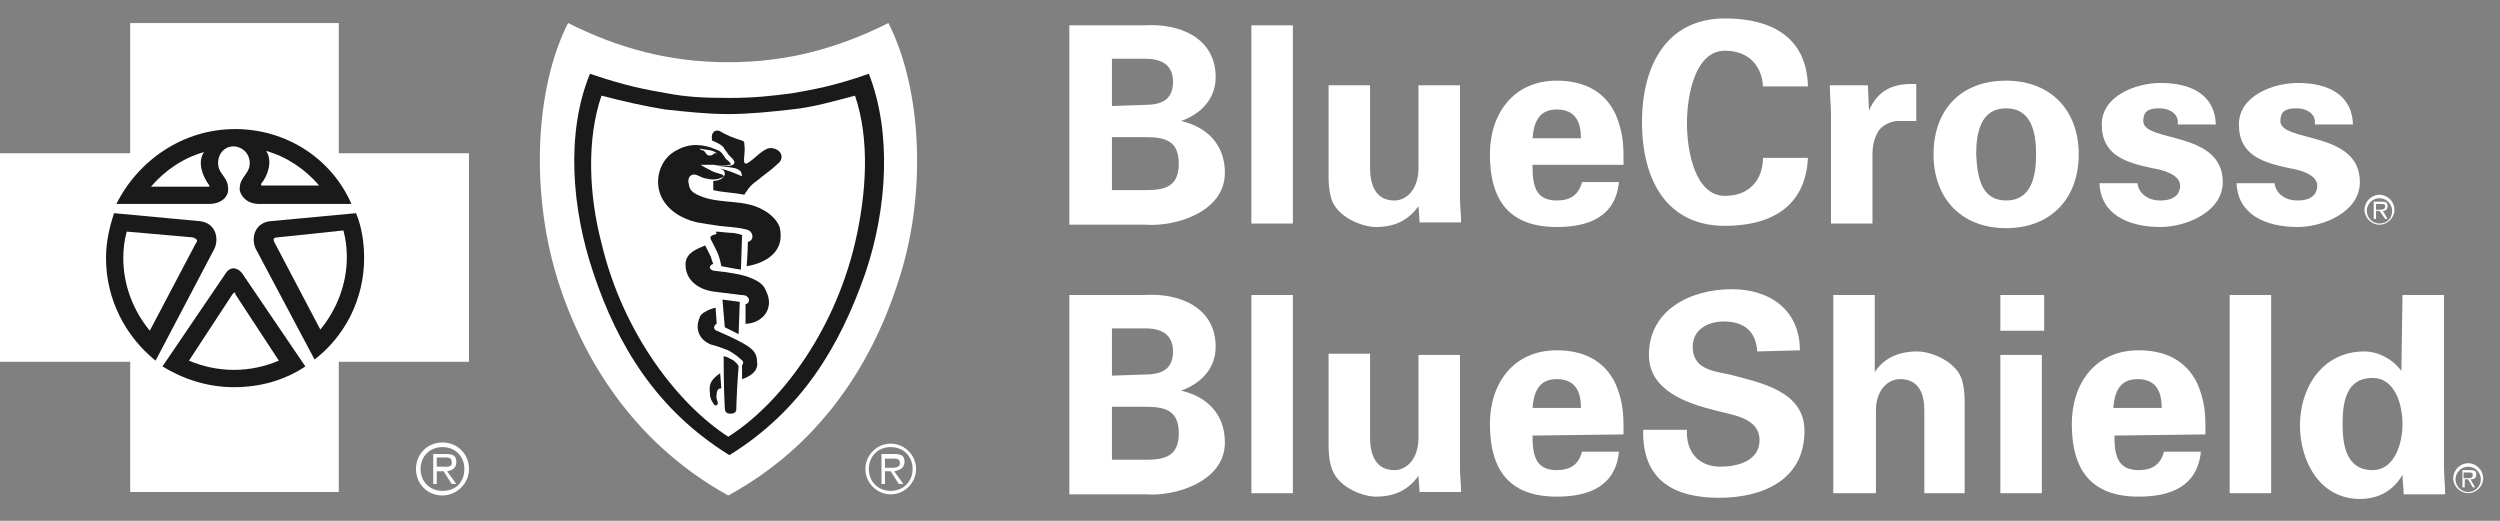 <svg width="192" height="40" viewBox="0 0 192 40" fill="none" xmlns="http://www.w3.org/2000/svg">
<rect x="0" y="0" width="192" height="40" fill="#808080" stroke="none"/>
<path d="M17.965 30.266C23.781 30.266 28.496 25.551 28.496 19.735C28.496 13.918 23.781 9.204 17.965 9.204C12.149 9.204 7.434 13.918 7.434 19.735C7.434 25.551 12.149 30.266 17.965 30.266Z" fill="#1A1A1A"/>
<path d="M55.841 6.283C51.327 6.283 44.425 4.159 44.425 4.159C44.425 4.159 42.92 8.053 42.92 13.363C42.92 18.672 47.345 32.655 56.283 36.195C56.283 36.195 69.026 28.142 69.026 14.071C69.026 5.664 67.788 4.159 67.788 4.159C67.788 4.159 60.354 6.283 55.841 6.283Z" fill="#1A1A1A"/>
<path d="M82.124 17.168V1.947H87.876C90.62 1.77 93.363 2.92 93.363 5.929C93.363 7.611 92.212 8.761 90.708 9.292C92.655 9.735 94.071 11.062 94.071 13.274C94.071 16.283 90.266 17.434 87.965 17.257H82.124V17.168ZM87.965 8.053C89.38 8.053 90.088 7.522 90.088 6.283C90.088 5.044 89.292 4.513 87.965 4.513H85.398V8.142L87.965 8.053C87.965 8.142 87.965 8.053 87.965 8.053ZM87.965 14.602C89.469 14.602 90.531 14.336 90.531 12.566C90.531 10.796 89.469 10.531 87.965 10.531H85.398V14.602H87.965ZM99.292 1.947V17.168H96.106V1.947H99.292ZM108.938 15.841C108.23 16.814 107.257 17.434 105.664 17.434C104.602 17.434 102.566 16.637 102.212 15.133C102.035 14.513 102.035 13.805 102.035 13.451V6.549H105.221V12.92C105.221 14.071 105.575 15.398 107.08 15.398C108.053 15.398 108.938 14.513 108.938 12.92V6.549H112.124V15.221C112.124 15.841 112.212 16.46 112.212 17.08H109.027L108.938 15.841ZM117.699 12.743C117.699 14.159 117.876 15.398 119.558 15.398C120.619 15.398 121.239 14.956 121.504 13.982H124.336C124.071 16.637 122.035 17.434 119.558 17.434C115.929 17.434 114.425 15.398 114.425 11.858C114.425 8.673 116.283 6.195 119.558 6.195C121.504 6.195 123.186 6.903 124.071 8.761C124.336 9.381 124.513 10 124.602 10.62C124.69 11.239 124.69 11.947 124.69 12.655H117.699V12.743ZM121.416 10.62C121.416 9.469 121.062 8.407 119.558 8.407C118.142 8.407 117.788 9.469 117.699 10.62H121.416ZM135.398 6.814C135.398 5.221 134.425 3.894 132.478 3.894C130.177 3.894 129.558 7.345 129.558 9.469C129.558 11.593 130.177 15.044 132.478 15.044C134.425 15.044 135.398 13.717 135.398 12.124H138.85C138.673 15.929 135.929 17.345 132.478 17.345C128.053 17.345 126.106 13.894 126.106 9.381C126.106 4.956 128.053 1.416 132.478 1.416C136.018 1.416 138.761 2.832 138.85 6.637H135.398V6.814ZM143.451 6.549L143.54 8.496C144.248 6.814 145.575 6.372 147.168 6.46V9.292H145.752C145.221 9.292 144.513 9.646 144.248 10.089C143.894 10.708 143.805 11.239 143.805 11.947V17.168H140.619V8.673C140.619 8.23 140.531 7.345 140.531 6.549H143.451ZM154.071 17.522C150.619 17.522 148.496 15.221 148.496 11.858C148.496 8.496 150.531 6.195 154.071 6.195C157.522 6.195 159.646 8.496 159.646 11.858C159.646 15.221 157.522 17.522 154.071 17.522ZM154.071 15.398C156.018 15.398 156.372 13.54 156.372 11.858C156.372 10.177 156.018 8.319 154.071 8.319C152.124 8.319 151.77 10.177 151.77 11.858C151.858 13.54 152.124 15.398 154.071 15.398ZM167.257 9.381C167.257 8.673 166.549 8.319 165.841 8.319C164.956 8.319 164.602 8.584 164.602 9.292C164.602 10.973 170.708 10 170.708 13.982C170.708 16.283 167.876 17.434 165.929 17.434C163.451 17.434 161.327 16.46 161.239 14.071H164.159C164.248 14.867 164.956 15.398 165.929 15.398C166.814 15.398 167.434 15.044 167.434 14.248C167.434 13.363 165.929 13.009 165.31 12.92C163.274 12.478 161.416 11.947 161.416 9.558C161.416 7.345 164.071 6.372 165.929 6.372C168.142 6.372 170.088 7.168 170.177 9.558H167.257V9.381ZM177.788 9.381C177.788 8.673 177.08 8.319 176.372 8.319C175.487 8.319 175.133 8.584 175.133 9.292C175.133 10.973 181.239 10 181.239 13.982C181.239 16.283 178.407 17.434 176.46 17.434C173.982 17.434 171.858 16.46 171.77 14.071H174.69C174.779 14.867 175.487 15.398 176.46 15.398C177.345 15.398 177.965 15.044 177.965 14.248C177.965 13.363 176.46 13.009 175.841 12.92C173.805 12.478 171.947 11.947 171.947 9.558C171.947 7.345 174.602 6.372 176.46 6.372C178.673 6.372 180.619 7.168 180.708 9.558H177.788V9.381ZM82.124 37.876V22.655H87.876C90.62 22.478 93.363 23.628 93.363 26.637C93.363 28.319 92.212 29.469 90.708 30C92.655 30.443 94.071 31.77 94.071 33.982C94.071 36.991 90.266 38.142 87.965 37.965H82.124V37.876ZM87.965 28.761C89.38 28.761 90.088 28.23 90.088 26.991C90.088 25.752 89.292 25.221 87.965 25.221H85.398V28.85L87.965 28.761ZM87.965 35.31C89.469 35.31 90.531 35.044 90.531 33.274C90.531 31.505 89.469 31.239 87.965 31.239H85.398V35.31H87.965ZM99.292 22.655V37.876H96.106V22.655H99.292ZM108.938 36.549C108.23 37.522 107.257 38.142 105.664 38.142C104.602 38.142 102.566 37.345 102.212 35.752C102.035 35.133 102.035 34.425 102.035 34.071V27.168H105.221V33.628C105.221 34.779 105.575 36.106 107.08 36.106C108.053 36.106 108.938 35.221 108.938 33.628V27.257H112.124V35.929C112.124 36.549 112.212 37.168 112.212 37.788H109.027L108.938 36.549ZM117.699 33.451C117.699 34.867 117.876 36.106 119.558 36.106C120.619 36.106 121.239 35.664 121.504 34.69H124.336C124.071 37.345 122.035 38.142 119.558 38.142C115.929 38.142 114.425 36.106 114.425 32.566C114.425 29.381 116.283 26.903 119.558 26.903C121.504 26.903 123.186 27.611 124.071 29.469C124.336 30.089 124.513 30.708 124.602 31.328C124.69 31.947 124.69 32.655 124.69 33.363L117.699 33.451ZM121.416 31.328C121.416 30.177 121.062 29.115 119.558 29.115C118.142 29.115 117.788 30.177 117.699 31.328H121.416ZM134.956 26.991C134.867 25.487 133.982 24.69 132.389 24.69C131.15 24.69 130 25.31 130 26.637C130 28.319 131.504 28.496 132.832 28.761C135.133 29.381 138.584 30 138.584 33.097C138.584 36.903 135.31 38.23 132.035 38.23C128.584 38.23 126.106 36.903 126.195 33.009H129.558C129.469 34.69 130.442 35.841 132.124 35.841C133.451 35.841 135.133 35.398 135.133 33.805C135.133 32.035 132.92 31.858 131.681 31.505C129.558 30.974 126.637 30 126.637 27.257C126.637 23.805 129.823 22.212 133.009 22.212C135.929 22.212 138.23 23.805 138.23 26.903L134.956 26.991ZM140.796 37.876V22.655H143.982V28.584C144.602 27.611 145.664 26.991 147.257 26.991C148.319 26.991 150.354 27.788 150.708 29.292C150.885 29.912 150.885 30.62 150.885 30.974V37.876H147.788V31.505C147.788 30.354 147.434 29.115 145.929 29.115C144.956 29.115 144.071 30 144.071 31.505V37.876H140.796ZM156.991 22.655V25.398H153.628V22.655H156.991ZM156.814 27.257V37.876H153.628V27.257H156.814ZM162.389 33.451C162.389 34.867 162.566 36.106 164.248 36.106C165.31 36.106 165.929 35.664 166.195 34.69H169.027C168.761 37.345 166.726 38.142 164.248 38.142C160.619 38.142 159.115 36.106 159.115 32.566C159.115 29.381 160.973 26.903 164.248 26.903C166.195 26.903 167.876 27.611 168.761 29.469C169.027 30.089 169.204 30.708 169.292 31.328C169.381 31.947 169.381 32.655 169.381 33.363L162.389 33.451ZM166.018 31.328C166.018 30.177 165.664 29.115 164.159 29.115C162.743 29.115 162.389 30.177 162.301 31.328H166.018ZM174.425 22.655V37.876H171.239V22.655H174.425ZM184.513 22.655H187.699V35.841C187.699 36.549 187.788 37.257 187.788 37.965H184.602C184.602 37.434 184.513 36.991 184.513 36.46C183.805 37.699 182.655 38.319 181.239 38.319C178.142 38.319 176.637 35.398 176.637 32.655C176.637 29.823 178.319 26.991 181.593 26.991C182.655 26.991 183.805 27.611 184.425 28.496L184.513 22.655ZM182.212 36.106C183.894 36.106 184.513 34.071 184.513 32.566C184.513 31.151 183.982 29.027 182.212 29.027C180.177 29.027 179.911 30.885 179.911 32.566C179.911 34.159 180.177 36.106 182.212 36.106ZM182.743 17.168C182.212 17.168 181.77 16.726 181.77 16.195C181.77 15.664 182.212 15.221 182.743 15.221C183.274 15.221 183.717 15.664 183.717 16.195C183.717 16.726 183.363 17.168 182.743 17.168ZM182.743 14.956C182.124 14.956 181.593 15.487 181.593 16.106C181.593 16.726 182.124 17.257 182.743 17.257C183.363 17.257 183.894 16.726 183.894 16.106C183.894 15.487 183.363 14.956 182.743 14.956Z" fill="white"/>
<path d="M182.743 16.106H182.478V15.664H182.832C183.009 15.664 183.186 15.664 183.186 15.841C183.186 16.106 182.92 16.106 182.743 16.106ZM183.363 15.841C183.363 15.575 183.274 15.487 182.92 15.487H182.301V16.814H182.478V16.195H182.743L183.186 16.814H183.363L183.009 16.195C183.186 16.195 183.363 16.106 183.363 15.841ZM189.558 37.788C189.027 37.788 188.584 37.345 188.584 36.814C188.584 36.283 189.027 35.841 189.558 35.841C190.088 35.841 190.531 36.283 190.531 36.814C190.531 37.345 190.088 37.788 189.558 37.788ZM189.558 35.575C188.938 35.575 188.407 36.106 188.407 36.726C188.407 37.345 188.938 37.876 189.558 37.876C190.177 37.876 190.708 37.345 190.708 36.726C190.708 36.106 190.177 35.575 189.558 35.575Z" fill="white"/>
<path d="M189.469 36.726H189.204V36.283H189.558C189.735 36.283 189.911 36.283 189.911 36.46C189.911 36.726 189.734 36.726 189.469 36.726ZM190.177 36.46C190.177 36.195 190.088 36.106 189.734 36.106H189.115V37.434H189.292V36.814H189.558L189.911 37.434H190.089L189.734 36.814C190 36.814 190.177 36.726 190.177 36.46ZM33.982 33.982C32.832 33.982 31.947 34.867 31.947 36.018C31.947 37.168 32.832 38.053 33.982 38.053C35.044 38.053 36.018 37.168 36.018 36.018C36.018 34.867 35.133 33.982 33.982 33.982ZM33.982 37.699C33.009 37.699 32.301 36.991 32.301 36.018C32.301 35.044 33.009 34.336 33.982 34.336C34.956 34.336 35.664 35.044 35.664 36.018C35.664 36.991 35.044 37.699 33.982 37.699Z" fill="white"/>
<path d="M35.044 35.487C35.044 35.044 34.867 34.867 34.248 34.867H33.274V37.168H33.54V36.195H34.071L34.69 37.168H35.044L34.336 36.195C34.779 36.106 35.044 35.929 35.044 35.487ZM33.982 35.841H33.54V35.133H34.159C34.425 35.133 34.69 35.133 34.69 35.487C34.779 35.929 34.248 35.841 33.982 35.841ZM18.053 22.478C17.965 22.478 17.965 22.478 17.876 22.566L14.513 27.699C15.575 28.142 16.726 28.407 17.965 28.407C19.203 28.407 20.354 28.142 21.416 27.699L18.053 22.566C18.142 22.478 18.053 22.478 18.053 22.478ZM14.779 18.23L9.735 17.788C9.558 18.407 9.469 19.115 9.469 19.823C9.469 21.947 10.265 23.894 11.504 25.398L15.044 18.673C15.221 18.496 15.133 18.319 14.779 18.23Z" fill="white"/>
<path d="M26.018 11.77V1.77H10V11.77H0V27.788H10V37.788H26.018V27.788H36.018V11.77H26.018ZM18.053 9.912C22.035 9.912 25.487 12.213 26.991 15.664H19.912C18.938 15.664 18.496 15.044 18.407 14.602C18.407 14.071 18.496 13.894 18.938 13.274C19.469 12.566 19.115 11.328 17.965 11.239C16.814 11.239 16.46 12.566 16.991 13.274C17.434 13.894 17.522 14.071 17.522 14.602C17.522 15.044 17.08 15.664 16.018 15.664H8.938C10.62 12.301 14.071 9.912 18.053 9.912ZM8.142 19.823C8.142 18.584 8.407 17.434 8.761 16.372L15.398 16.991C16.637 17.168 16.814 18.407 16.46 19.115L11.947 27.699C9.646 25.841 8.142 23.009 8.142 19.823ZM23.451 28.142C21.858 29.204 20 29.735 17.965 29.735C15.929 29.735 14.071 29.115 12.478 28.142L17.345 20.974C17.699 20.443 18.23 20.531 18.584 20.974L23.451 28.142ZM24.159 27.611L19.646 19.115C19.292 18.407 19.469 17.168 20.708 16.991L27.345 16.372C27.788 17.434 27.965 18.673 27.965 19.823C27.965 23.009 26.46 25.841 24.159 27.611Z" fill="white"/>
<path d="M24.513 14.248C23.451 13.009 22.035 12.036 20.442 11.593C20.974 12.389 20.531 13.54 20.088 14.071C20 14.159 20.088 14.248 20.088 14.248H24.513ZM21.327 18.23C20.974 18.23 20.974 18.407 21.062 18.584L24.602 25.31C25.841 23.805 26.637 21.858 26.637 19.735C26.637 19.027 26.549 18.319 26.372 17.699L21.327 18.23ZM15.664 11.681C14.071 12.124 12.655 13.097 11.593 14.336H16.018C16.106 14.336 16.106 14.248 16.018 14.159C15.575 13.54 15.133 12.478 15.664 11.681Z" fill="white"/>
<path d="M68.23 1.77C64.336 3.717 60.443 4.779 55.929 4.779C51.416 4.779 47.522 3.717 43.628 1.77C41.062 6.814 40.708 14.956 42.92 21.77C45.044 28.319 49.203 34.336 55.929 38.053C62.743 34.336 66.814 28.319 68.938 21.77C71.239 14.956 70.796 6.814 68.23 1.77ZM66.46 20.974C64.513 26.549 61.593 31.505 56.018 34.956C50.443 31.505 47.434 26.549 45.575 20.974C43.894 16.018 43.451 10.177 45.31 5.664C48.142 6.637 49.734 6.903 51.239 7.168C52.655 7.434 53.894 7.522 56.018 7.522C58.053 7.522 59.38 7.345 60.797 7.168C62.301 6.903 63.982 6.637 66.726 5.664C68.496 10.177 68.142 16.018 66.46 20.974Z" fill="white"/>
<path d="M60.797 8.407C59.203 8.584 57.522 8.761 55.929 8.761C54.336 8.761 52.743 8.584 51.062 8.407C49.469 8.142 47.876 7.788 46.195 7.345C45.044 10.708 45.221 14.956 46.195 18.673C47.876 25.752 52.212 31.151 55.929 33.54C59.734 31.151 63.982 25.752 65.664 18.673C66.549 14.867 66.814 10.708 65.664 7.345C63.982 7.788 62.478 8.23 60.797 8.407ZM55.044 30.266C54.956 30.62 55.133 30.797 55.133 30.974C55.044 31.239 54.867 31.151 54.779 30.974C54.602 30.708 54.513 30.531 54.513 30.089C54.425 29.381 54.779 29.115 54.956 28.938C55.133 28.761 55.31 28.673 55.31 28.673L55.398 29.823C55.221 29.823 55.044 29.912 55.044 30.266ZM56.549 31.416C56.549 31.593 56.46 31.77 56.106 31.77C55.841 31.77 55.664 31.681 55.664 31.328C55.575 29.912 55.575 27.345 55.575 27.345C55.575 27.345 55.929 27.434 56.195 27.611C56.283 27.611 56.46 27.788 56.637 27.965C56.637 28.053 56.726 28.053 56.726 28.142C56.637 29.115 56.549 30.974 56.549 31.416ZM57.699 28.761C57.345 29.027 56.991 29.115 56.991 29.115V28.053C56.991 28.053 57.08 27.965 57.08 27.788C56.991 27.611 56.283 27.08 55.929 26.903C55.487 26.726 54.956 26.549 54.602 26.46C53.717 26.106 53.363 25.31 53.717 24.425C53.805 24.071 54.248 23.894 54.425 23.805C54.602 23.717 54.956 23.628 54.956 23.628L55.044 24.867C55.044 24.867 54.956 24.867 54.867 25.044C54.779 25.221 54.956 25.398 55.044 25.398C55.664 25.664 56.46 26.018 57.08 26.372C57.876 26.814 58.142 27.168 58.142 27.788C58.23 28.23 57.965 28.584 57.699 28.761ZM55.487 23.009C56.106 23.097 56.283 23.097 56.814 23.186L56.726 25.664L56.195 25.398L55.664 25.133L55.487 23.009ZM59.026 23.54C58.938 23.982 58.673 24.336 58.23 24.602C57.788 24.867 57.257 24.867 57.257 24.867V23.363C57.257 23.363 57.345 23.363 57.434 23.274C57.522 23.186 57.522 23.097 57.522 23.009C57.522 22.92 57.434 22.832 57.345 22.743C57.168 22.655 56.991 22.655 56.903 22.655L54.779 22.39C53.54 22.212 52.566 21.416 52.655 20.177C52.743 19.381 53.54 19.115 54.159 18.85L54.602 19.735C54.69 20.089 54.779 20.266 54.779 20.266C54.779 20.266 54.513 20.354 54.513 20.531C54.513 20.708 54.779 20.797 54.867 20.797C55.752 20.885 56.991 21.062 57.611 21.328C58.053 21.505 58.407 21.681 58.673 22.035C59.026 22.655 59.115 23.097 59.026 23.54ZM54.956 17.788C54.956 17.788 55.221 17.788 56.018 17.876C56.549 17.876 56.991 18.053 56.991 18.053L56.903 20.708C56.283 20.62 55.929 20.531 55.398 20.443C55.221 19.469 54.956 19.115 54.602 18.407C54.513 18.23 54.602 18.142 54.602 18.142C54.69 18.053 55.044 17.965 55.044 17.965L54.956 17.788ZM57.345 20.443C57.345 20.443 57.434 19.204 57.434 18.584C57.788 18.496 57.876 18.142 57.699 17.876C57.611 17.699 57.345 17.611 57.257 17.611C56.549 17.434 55.929 17.434 55.221 17.345C54.602 17.257 54.071 17.168 53.54 17.08C52.389 16.814 51.327 16.195 50.797 15.133C50.177 13.805 50.708 12.124 52.035 11.505C53.009 10.973 54.071 11.062 55.044 11.505C55.398 11.593 55.575 11.947 55.752 12.213C55.841 12.301 56.018 12.389 56.106 12.566C56.195 12.655 56.018 12.655 56.018 12.655C55.841 12.743 55.044 12.743 54.867 12.655H53.805C54.071 12.832 54.425 13.009 54.779 13.186C54.956 13.274 55.133 13.274 55.31 13.363C55.398 13.363 55.575 13.451 55.575 13.54C55.575 13.628 55.398 13.628 55.221 13.717C54.956 13.805 54.602 13.805 54.248 13.717C53.717 13.628 53.451 13.274 53.097 13.451C52.832 13.628 52.832 13.894 52.92 14.248C53.009 14.779 53.54 14.956 53.982 15.133C55.487 15.664 57.168 15.31 58.584 16.106C59.115 16.372 59.823 16.991 59.911 17.611C60.354 20.089 57.345 20.443 57.345 20.443ZM60 12.213C59.911 12.478 59.823 12.478 59.646 12.655C59.292 13.009 58.761 13.363 58.23 13.805C57.876 14.071 57.611 14.248 57.345 14.69C57.257 14.779 57.168 14.956 57.168 14.956C56.283 14.779 55.487 14.779 54.779 14.602V13.894C54.779 13.894 55.575 13.894 55.664 13.363C55.664 13.363 55.664 13.186 55.575 13.097C55.487 13.009 55.221 12.92 55.133 12.92C55.752 13.009 56.372 13.274 56.991 13.54C56.991 13.451 56.903 13.186 56.903 13.186C56.814 13.097 56.726 13.009 56.46 12.92C56.106 12.832 55.133 12.743 55.133 12.743H55.929C56.106 12.743 56.372 12.655 56.372 12.566C56.46 12.478 56.372 12.301 56.195 12.124L55.929 11.858C55.841 11.681 55.664 11.505 55.575 11.328C55.398 11.062 54.69 10.796 54.69 10.796C54.69 10.796 54.602 10.354 54.779 10.177C54.867 10 55.221 10 55.31 10.089C55.752 10.354 56.372 10.62 56.991 10.796C57.168 10.885 57.168 10.885 57.168 11.15C57.257 11.593 57.08 12.213 57.168 12.478C57.168 12.566 57.345 12.566 57.345 12.566C57.965 12.213 58.319 11.681 58.938 11.416C59.38 11.239 60.177 11.593 60 12.213ZM68.407 34.071C67.345 34.071 66.46 34.956 66.46 36.018C66.46 37.08 67.345 37.965 68.407 37.965C69.469 37.965 70.354 37.08 70.354 36.018C70.354 34.956 69.469 34.071 68.407 34.071ZM68.407 37.699C67.434 37.699 66.726 36.991 66.726 36.018C66.726 35.044 67.434 34.336 68.407 34.336C69.38 34.336 70.088 35.044 70.088 36.018C70.088 36.991 69.38 37.699 68.407 37.699Z" fill="white"/>
<path d="M69.469 35.487C69.469 35.044 69.292 34.867 68.673 34.867H67.699V37.168H67.965V36.195H68.407L69.027 37.168H69.38L68.673 36.195C69.115 36.106 69.469 35.929 69.469 35.487ZM68.407 35.929H67.965V35.221H68.584C68.85 35.221 69.115 35.221 69.115 35.575C69.115 35.929 68.673 35.929 68.407 35.929ZM54.071 11.593C54.248 11.77 54.248 11.947 54.513 11.947C54.69 11.947 54.779 11.858 54.867 11.77H55.044C54.779 11.505 54.159 11.505 53.717 11.416C53.894 11.593 53.982 11.505 54.071 11.593Z" fill="white"/>
</svg>

